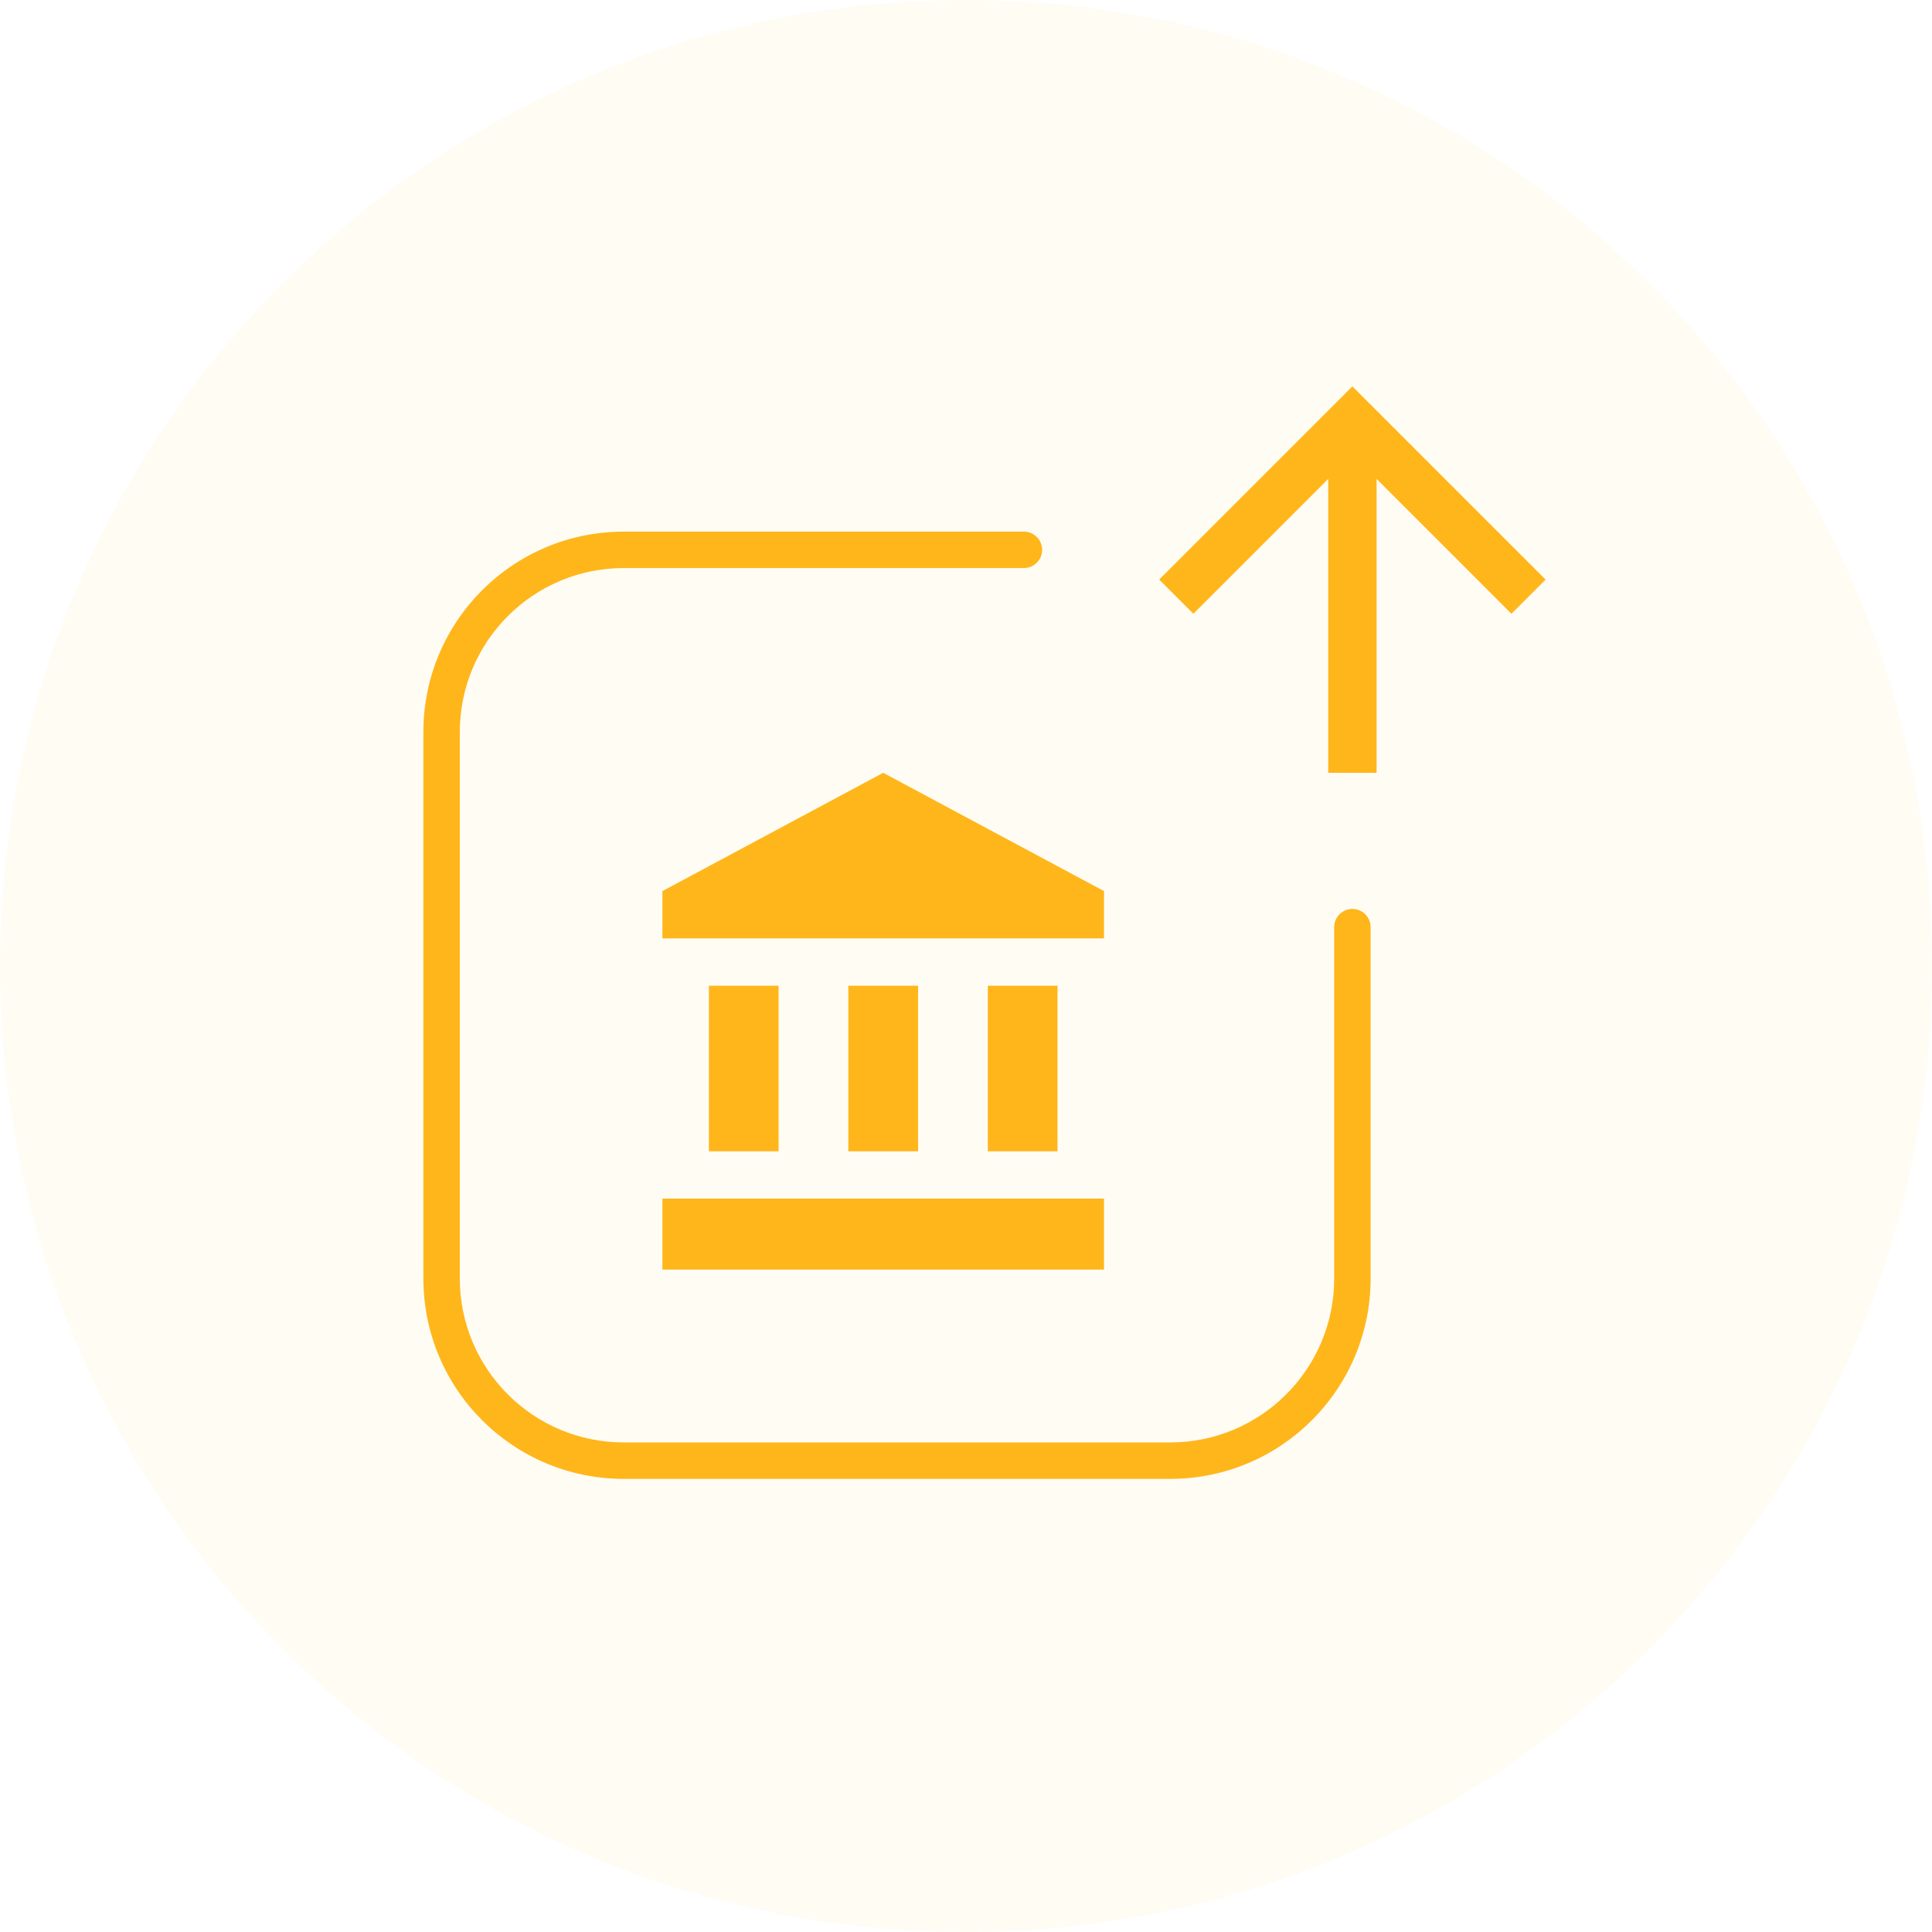 <svg width="35" height="35" viewBox="0 0 35 35" fill="none" xmlns="http://www.w3.org/2000/svg">
<path opacity="0.05" d="M17.5 35C27.165 35 35 27.165 35 17.5C35 7.835 27.165 0 17.5 0C7.835 0 0 7.835 0 17.5C0 27.165 7.835 35 17.5 35Z" fill="#FFB61B"/>
<path fill-rule="evenodd" clip-rule="evenodd" d="M11.3 10.291C9.66 10.291 8.33 11.621 8.33 13.261V23.161C8.33 24.801 9.66 26.131 11.3 26.131H21.2C22.84 26.131 24.17 24.801 24.17 23.161V16.796C24.17 16.614 24.318 16.466 24.5 16.466C24.682 16.466 24.83 16.614 24.83 16.796V23.161C24.83 25.166 23.205 26.791 21.2 26.791H11.3C9.295 26.791 7.67 25.166 7.67 23.161V13.261C7.67 11.256 9.295 9.631 11.3 9.631H18.549C18.731 9.631 18.879 9.779 18.879 9.961C18.879 10.143 18.731 10.291 18.549 10.291H11.3Z" fill="#FFB61B"/>
<path d="M12.842 17.857V20.857H14.105V17.857H12.842ZM15.368 17.857V20.857H16.632V17.857H15.368ZM12 23H20V21.714H12V23ZM17.895 17.857V20.857H19.158V17.857H17.895ZM16 14L12 16.143V17H20V16.143L16 14Z" fill="#FFB61B"/>
<path d="M24.938 14L24.938 8.676L27.381 11.119L28 10.5L24.5 7L21 10.5L21.619 11.119L24.062 8.676L24.062 14L24.938 14Z" fill="#FFB61B"/>
</svg>
